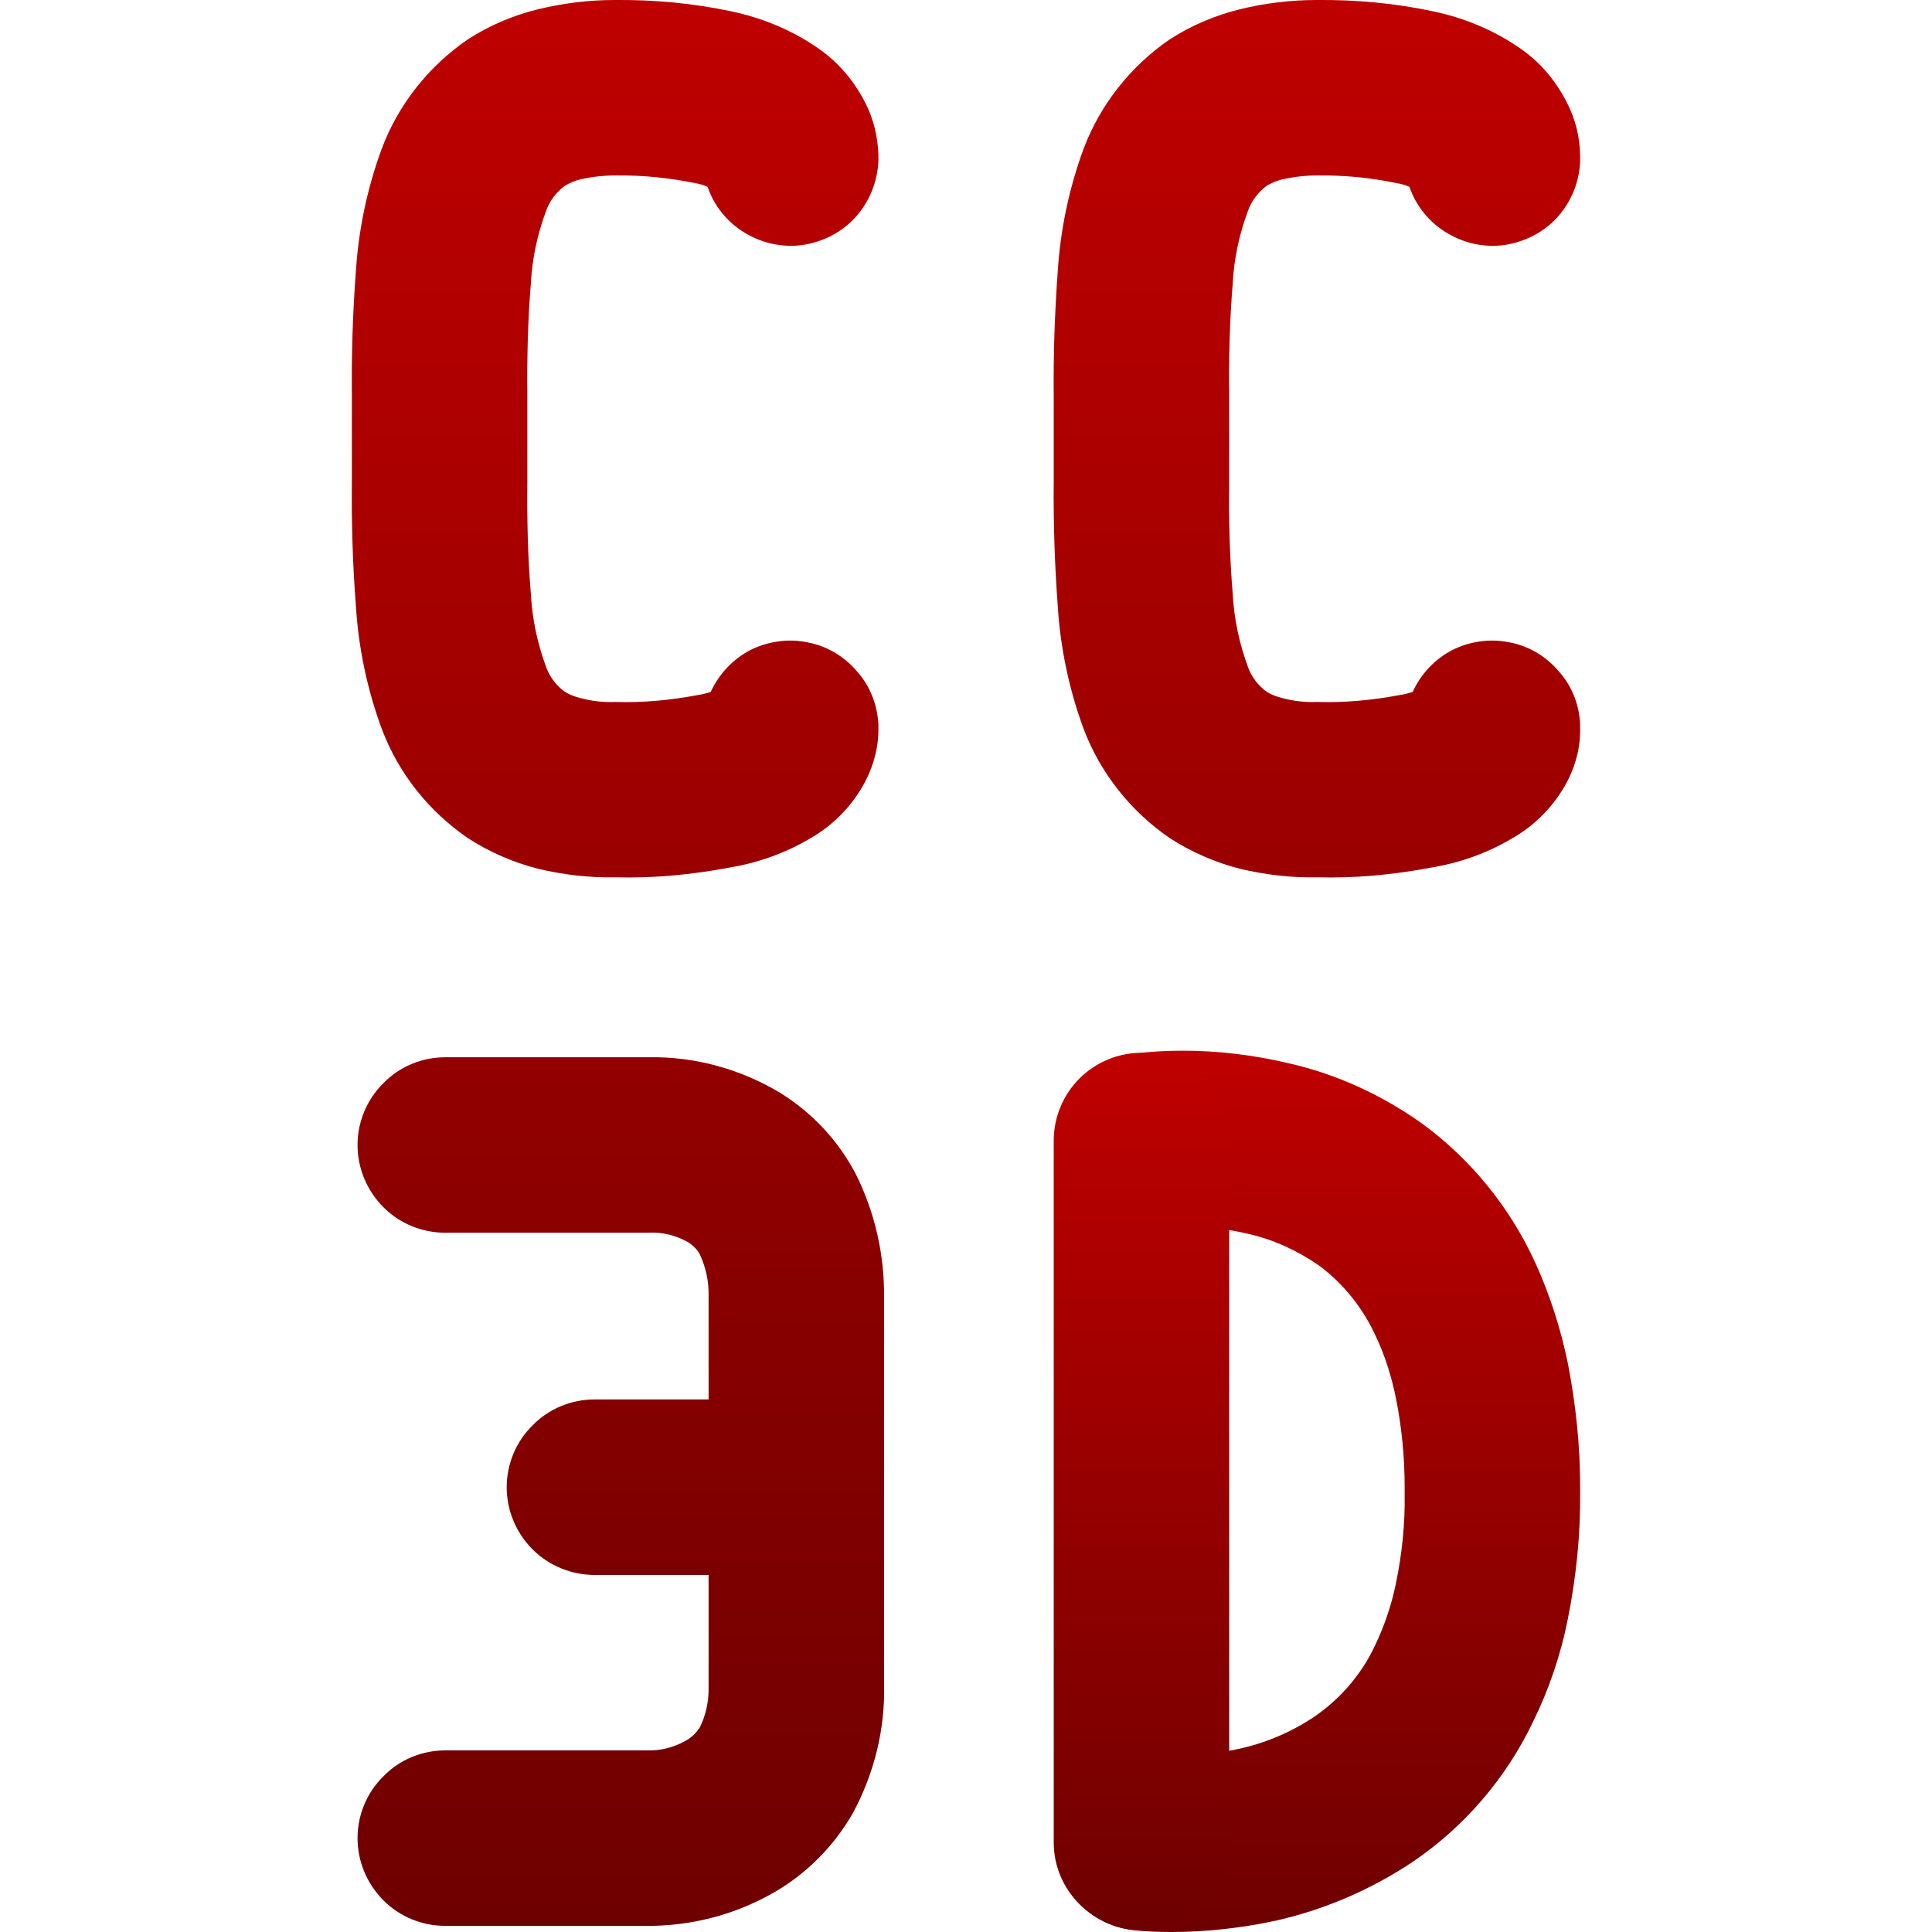 <svg xmlns="http://www.w3.org/2000/svg" xmlns:xlink="http://www.w3.org/1999/xlink" width="64" height="64" viewBox="0 0 64 64" version="1.1"><defs><linearGradient id="linear0" gradientUnits="userSpaceOnUse" x1="0" y1="0" x2="0" y2="1" gradientTransform="matrix(17.395,0,0,29.195,34.949,34.805)"><stop offset="0" style="stop-color:#bf0000;stop-opacity:1;"/><stop offset="1" style="stop-color:#6e0000;stop-opacity:1;"/></linearGradient><linearGradient id="linear1" gradientUnits="userSpaceOnUse" x1="0" y1="0" x2="0" y2="1" gradientTransform="matrix(5.812,0,0,29.066,34.906,34.875)"><stop offset="0" style="stop-color:#bf0000;stop-opacity:1;"/><stop offset="1" style="stop-color:#6e0000;stop-opacity:1;"/></linearGradient><linearGradient id="linear2" gradientUnits="userSpaceOnUse" x1="0" y1="0" x2="0" y2="1" gradientTransform="matrix(40.691,0,0,63.797,11.652,0)"><stop offset="0" style="stop-color:#bf0000;stop-opacity:1;"/><stop offset="1" style="stop-color:#6e0000;stop-opacity:1;"/></linearGradient></defs><g id="surface1"><path style=" stroke:none;fill-rule:nonzero;fill:url(#linear0);" d="M 38.246 40.676 C 37.492 40.777 36.707 40.574 36.102 40.109 C 35.488 39.645 35.078 38.961 34.98 38.191 C 34.879 37.438 35.078 36.652 35.547 36.039 C 36.012 35.434 36.695 35.023 37.465 34.922 C 38.031 34.836 38.613 34.805 39.195 34.805 C 40.371 34.805 41.562 34.953 42.711 35.227 C 44.297 35.59 45.777 36.273 47.102 37.215 C 48.727 38.406 50.02 39.992 50.863 41.84 C 51.344 42.898 51.707 44.031 51.941 45.18 C 52.199 46.52 52.344 47.867 52.344 49.219 L 52.344 49.441 C 52.359 50.836 52.215 52.227 51.941 53.609 C 51.707 54.801 51.312 55.965 50.777 57.051 C 49.875 58.93 48.496 60.527 46.781 61.688 C 45.398 62.605 43.871 63.262 42.262 63.625 C 41.129 63.867 39.98 64 38.816 64 C 38.395 64 37.973 63.984 37.551 63.941 C 36.781 63.855 36.086 63.477 35.605 62.879 C 35.113 62.285 34.891 61.516 34.965 60.742 C 35.051 59.977 35.434 59.277 36.027 58.797 C 36.625 58.305 37.391 58.07 38.164 58.16 C 38.363 58.172 38.566 58.188 38.773 58.188 C 39.527 58.188 40.27 58.102 40.996 57.941 C 41.895 57.754 42.758 57.387 43.523 56.879 C 44.395 56.285 45.098 55.469 45.543 54.523 C 45.863 53.855 46.098 53.16 46.242 52.449 C 46.445 51.473 46.547 50.473 46.531 49.484 C 46.531 49.484 46.531 49.469 46.531 49.469 L 46.531 49.254 C 46.531 48.262 46.434 47.273 46.242 46.316 C 46.098 45.605 45.879 44.902 45.57 44.254 C 45.152 43.336 44.5 42.52 43.699 41.926 C 42.988 41.434 42.203 41.066 41.371 40.879 C 40.648 40.703 39.906 40.621 39.152 40.621 C 38.844 40.621 38.555 40.633 38.246 40.676 Z M 38.246 40.676 "/><path style=" stroke:none;fill-rule:nonzero;fill:url(#linear1);" d="M 34.906 37.785 C 34.906 37.016 35.211 36.273 35.766 35.719 C 36.305 35.184 37.043 34.875 37.812 34.875 C 38.586 34.875 39.324 35.184 39.863 35.719 C 40.414 36.273 40.719 37.016 40.719 37.785 L 40.719 61.035 C 40.719 61.805 40.414 62.531 39.863 63.086 C 39.324 63.625 38.586 63.941 37.812 63.941 C 37.043 63.941 36.305 63.625 35.766 63.086 C 35.211 62.531 34.906 61.805 34.906 61.035 Z M 34.906 37.785 "/><path style=" stroke:none;fill-rule:evenodd;fill:url(#linear2);" d="M 23.473 52.172 L 19.691 52.172 C 18.926 52.172 18.18 51.863 17.645 51.328 C 17.094 50.777 16.785 50.035 16.785 49.266 C 16.785 48.496 17.094 47.754 17.645 47.215 C 18.18 46.664 18.926 46.359 19.691 46.359 L 23.473 46.359 L 23.473 43.016 C 23.473 42.988 23.473 42.957 23.473 42.93 C 23.484 42.449 23.383 41.984 23.18 41.547 C 23.094 41.387 22.961 41.258 22.805 41.156 C 22.406 40.926 21.945 40.809 21.48 40.836 C 21.48 40.836 21.465 40.836 21.453 40.836 C 21.391 40.836 21.32 40.836 21.246 40.836 L 14.754 40.836 C 13.98 40.836 13.238 40.531 12.703 39.992 C 12.152 39.441 11.844 38.699 11.844 37.93 C 11.844 37.16 12.152 36.422 12.703 35.879 C 13.238 35.328 13.98 35.023 14.754 35.023 L 21.16 35.023 C 21.277 35.023 21.379 35.023 21.496 35.023 C 23.02 34.996 24.531 35.414 25.84 36.199 C 26.898 36.855 27.758 37.77 28.34 38.875 C 28.992 40.168 29.312 41.609 29.285 43.059 L 29.285 55.777 C 29.328 57.258 28.965 58.738 28.254 60.059 C 27.629 61.152 26.723 62.066 25.637 62.691 C 24.344 63.434 22.875 63.812 21.379 63.797 C 21.32 63.797 21.246 63.797 21.188 63.797 L 14.754 63.797 C 13.98 63.797 13.238 63.492 12.703 62.953 C 12.152 62.398 11.844 61.66 11.844 60.891 C 11.844 60.121 12.152 59.379 12.703 58.84 C 13.238 58.289 13.98 57.984 14.754 57.984 L 21.422 57.984 C 21.887 58 22.336 57.883 22.742 57.648 C 22.922 57.547 23.062 57.402 23.18 57.227 C 23.383 56.82 23.484 56.355 23.473 55.891 C 23.473 55.863 23.473 55.832 23.473 55.805 Z M 46.691 6.191 C 46.559 6.133 46.445 6.094 46.301 6.074 C 45.43 5.887 44.527 5.801 43.641 5.812 C 43.246 5.812 42.855 5.855 42.465 5.945 C 42.289 5.988 42.129 6.059 41.969 6.148 C 41.68 6.367 41.461 6.645 41.344 6.977 C 41.055 7.746 40.879 8.559 40.836 9.387 C 40.734 10.625 40.703 11.844 40.719 13.062 C 40.719 13.078 40.719 13.098 40.719 13.109 L 40.719 15.973 C 40.719 15.988 40.719 15.988 40.719 16 C 40.703 17.234 40.734 18.457 40.836 19.676 C 40.879 20.504 41.055 21.32 41.344 22.105 C 41.461 22.426 41.68 22.715 41.969 22.922 C 42.129 23.02 42.289 23.074 42.465 23.121 C 42.84 23.223 43.234 23.27 43.629 23.254 C 44.555 23.281 45.473 23.195 46.387 23.02 C 46.52 23.004 46.664 22.961 46.797 22.922 C 47.07 22.324 47.52 21.844 48.105 21.535 C 48.684 21.246 49.352 21.145 49.992 21.277 C 50.633 21.391 51.211 21.738 51.633 22.234 C 52.066 22.715 52.316 23.34 52.344 23.992 L 52.344 24.035 C 52.344 24.109 52.344 24.184 52.344 24.258 C 52.332 24.895 52.145 25.504 51.824 26.055 C 51.398 26.785 50.793 27.379 50.062 27.789 C 49.254 28.266 48.348 28.586 47.402 28.742 C 46.156 28.977 44.891 29.098 43.613 29.062 C 42.758 29.078 41.91 28.977 41.066 28.777 C 40.258 28.57 39.457 28.223 38.742 27.758 C 37.453 26.871 36.449 25.609 35.895 24.141 C 35.414 22.832 35.125 21.465 35.039 20.066 C 34.938 18.703 34.891 17.324 34.906 15.945 L 34.906 13.125 C 34.891 11.758 34.938 10.375 35.039 8.996 C 35.125 7.617 35.414 6.234 35.895 4.93 C 36.449 3.461 37.453 2.195 38.742 1.309 C 39.457 0.844 40.258 0.508 41.066 0.309 C 41.895 0.105 42.758 0 43.613 0 C 44.922 -0.012 46.211 0.105 47.492 0.379 C 48.465 0.586 49.395 0.961 50.223 1.512 C 50.953 1.977 51.516 2.633 51.906 3.398 C 52.184 3.941 52.332 4.52 52.344 5.133 C 52.344 5.188 52.344 5.246 52.344 5.305 L 52.344 5.348 C 52.316 6.031 52.055 6.672 51.605 7.18 C 51.152 7.688 50.527 8.008 49.859 8.113 C 49.191 8.211 48.508 8.066 47.93 7.715 C 47.348 7.367 46.91 6.832 46.691 6.191 Z M 17.469 13.109 L 17.469 15.973 C 17.469 15.988 17.469 15.988 17.469 16 C 17.457 17.234 17.484 18.457 17.586 19.676 C 17.629 20.504 17.805 21.32 18.094 22.105 C 18.211 22.426 18.43 22.715 18.719 22.922 C 18.879 23.02 19.039 23.074 19.211 23.121 C 19.594 23.223 19.984 23.27 20.375 23.254 C 21.305 23.281 22.219 23.195 23.137 23.02 C 23.27 23.004 23.41 22.961 23.543 22.922 C 23.82 22.324 24.27 21.844 24.852 21.535 C 25.434 21.246 26.102 21.145 26.738 21.277 C 27.379 21.391 27.961 21.738 28.383 22.234 C 28.82 22.715 29.062 23.34 29.098 23.992 L 29.098 24.035 C 29.098 24.109 29.098 24.184 29.098 24.258 C 29.078 24.895 28.891 25.504 28.57 26.055 C 28.148 26.785 27.539 27.379 26.812 27.789 C 26 28.266 25.102 28.586 24.152 28.742 C 22.902 28.977 21.641 29.098 20.359 29.062 C 19.504 29.078 18.66 28.977 17.816 28.777 C 17.004 28.57 16.203 28.223 15.492 27.758 C 14.199 26.871 13.195 25.609 12.645 24.141 C 12.164 22.832 11.875 21.465 11.789 20.066 C 11.684 18.703 11.641 17.324 11.656 15.945 L 11.656 13.125 C 11.641 11.758 11.684 10.375 11.789 8.996 C 11.875 7.617 12.164 6.234 12.645 4.93 C 13.195 3.461 14.199 2.195 15.492 1.309 C 16.203 0.844 17.004 0.508 17.816 0.309 C 18.66 0.105 19.504 0 20.359 0 C 21.668 -0.012 22.961 0.105 24.238 0.379 C 25.215 0.586 26.145 0.961 26.973 1.512 C 27.699 1.977 28.27 2.633 28.66 3.398 C 28.938 3.941 29.078 4.52 29.098 5.133 C 29.098 5.188 29.098 5.246 29.098 5.305 L 29.098 5.348 C 29.062 6.031 28.805 6.672 28.352 7.18 C 27.902 7.688 27.277 8.008 26.609 8.113 C 25.941 8.211 25.262 8.066 24.676 7.715 C 24.098 7.367 23.66 6.832 23.441 6.191 C 23.312 6.133 23.195 6.094 23.062 6.074 C 22.176 5.887 21.277 5.801 20.387 5.812 C 19.996 5.812 19.605 5.855 19.211 5.945 C 19.039 5.988 18.879 6.059 18.719 6.148 C 18.43 6.367 18.211 6.645 18.094 6.977 C 17.805 7.746 17.629 8.559 17.586 9.387 C 17.484 10.625 17.457 11.844 17.469 13.062 C 17.469 13.078 17.469 13.098 17.469 13.109 Z M 17.469 13.109 "/></g></svg>
